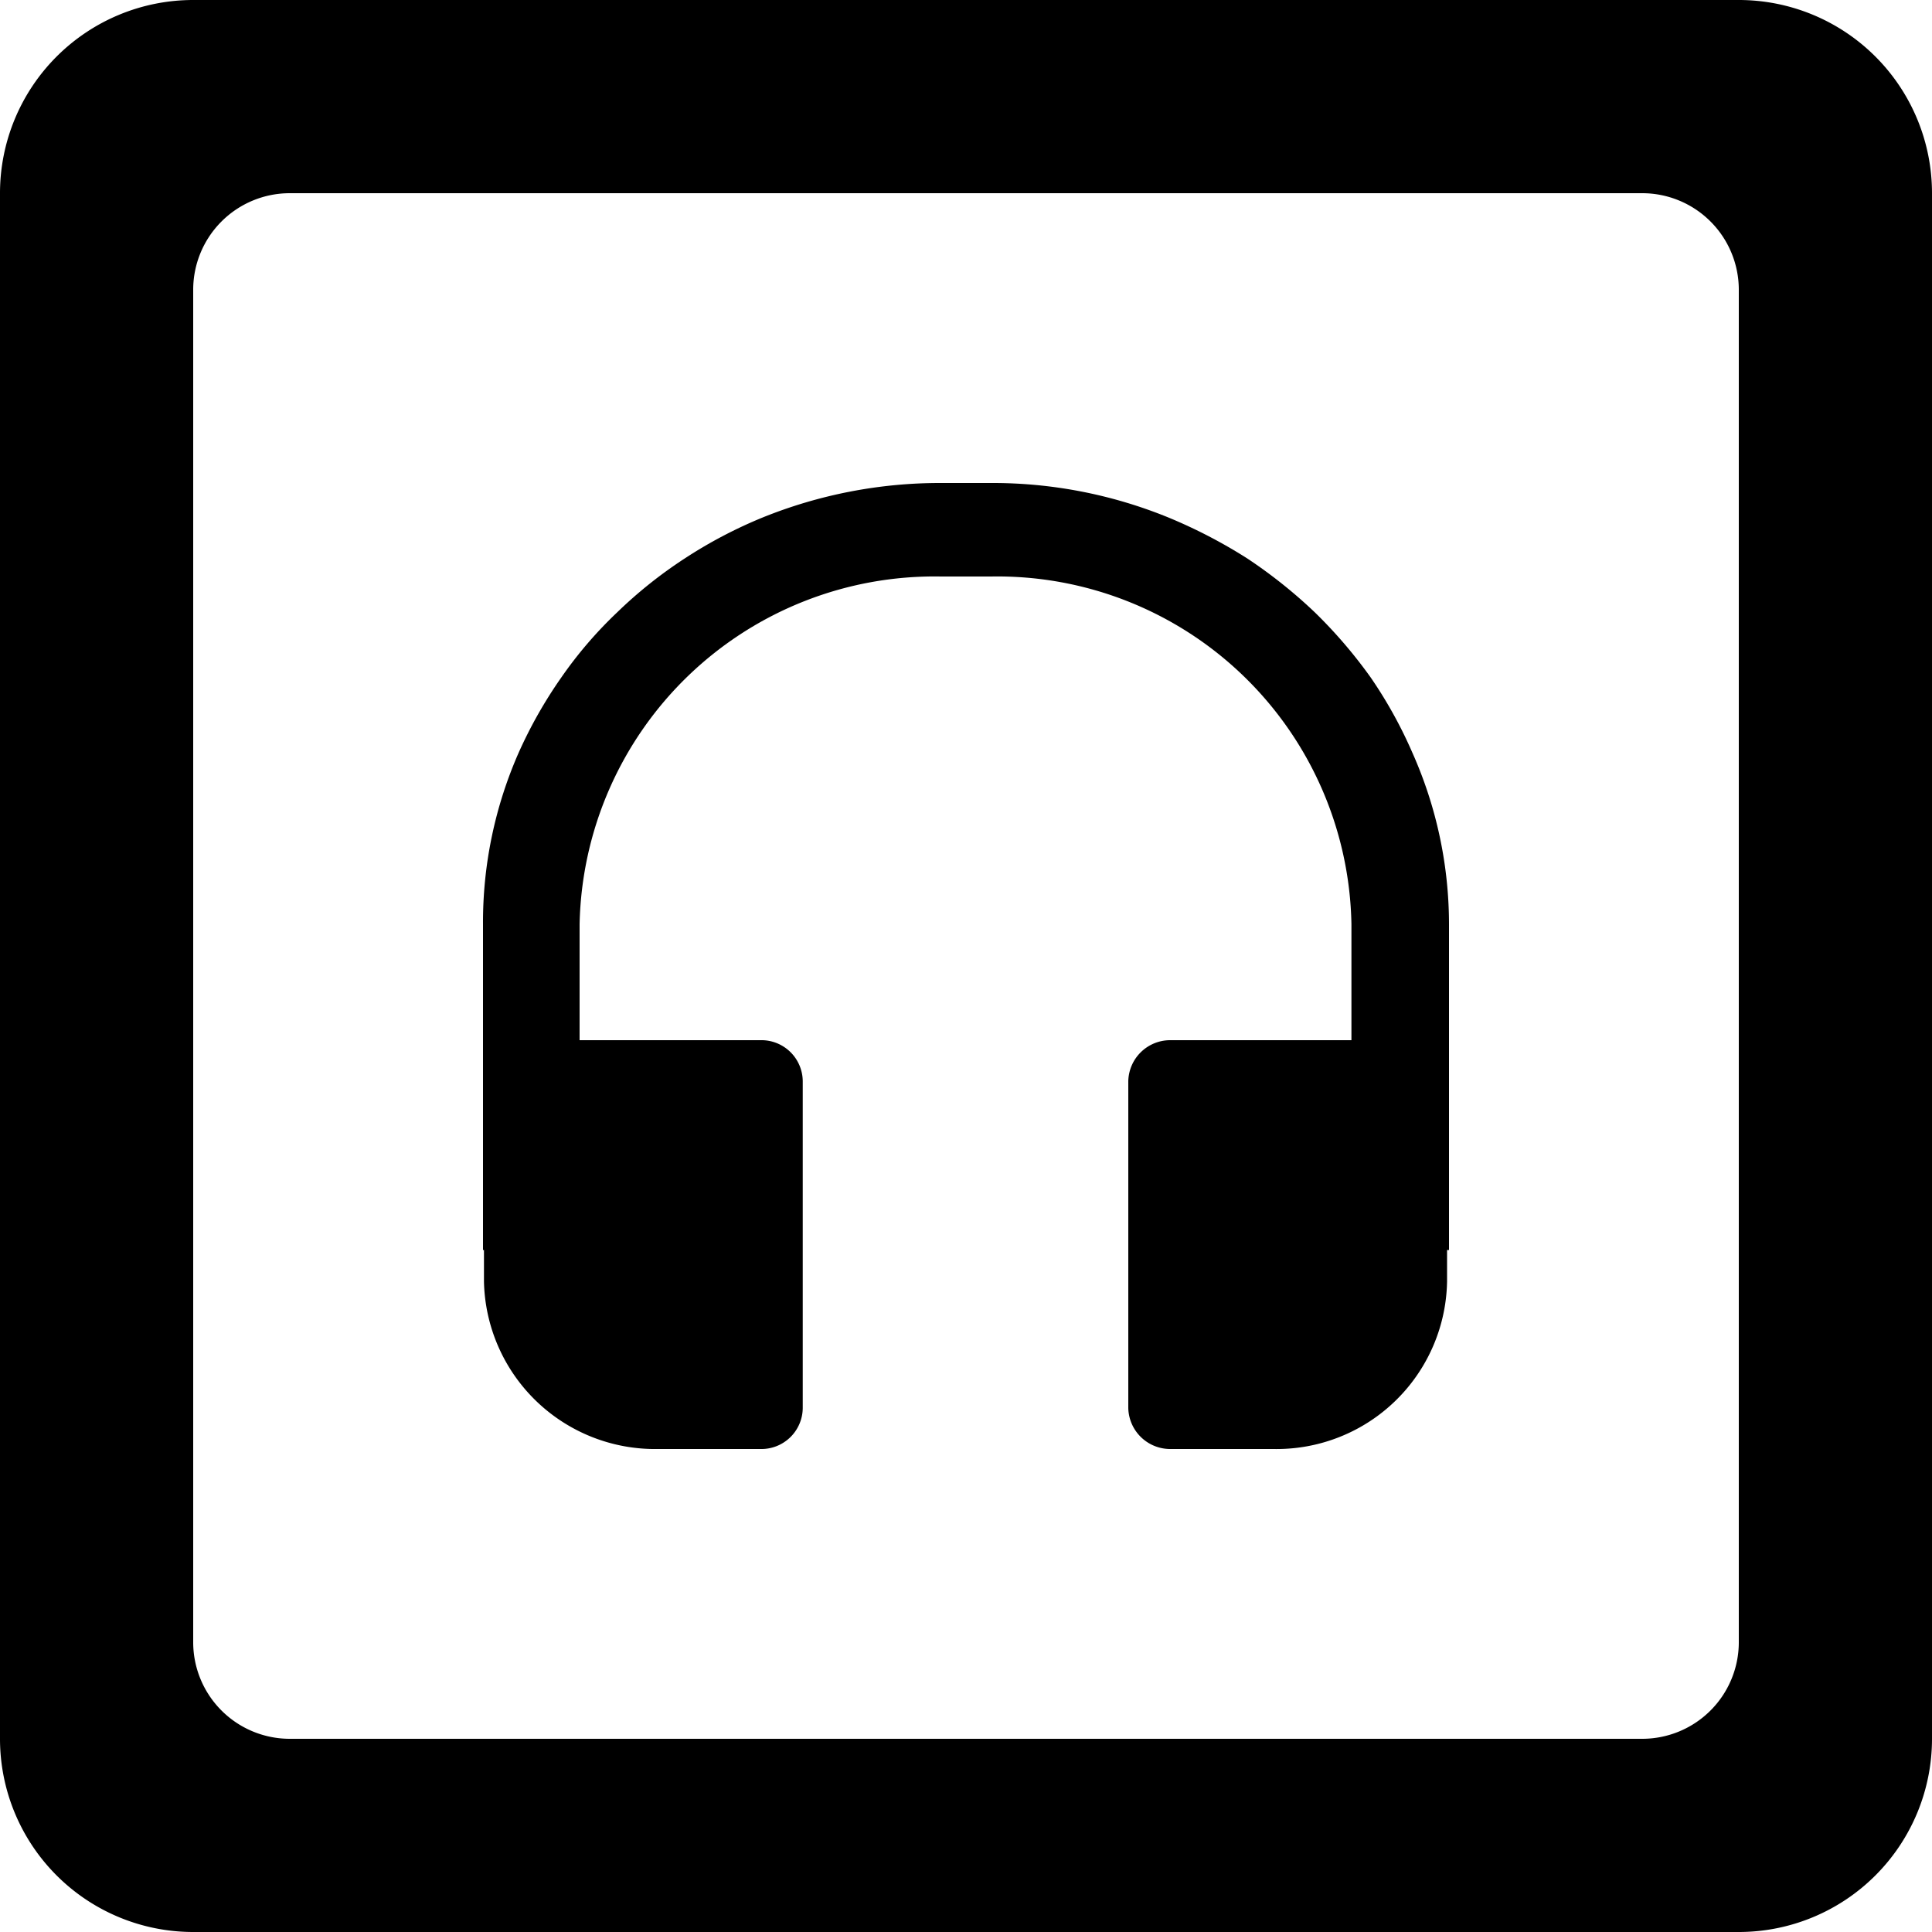 <svg t="1605076225886" class="icon" viewBox="0 0 1024 1024" version="1.1" xmlns="http://www.w3.org/2000/svg" p-id="2522" width="200" height="200"><path d="M921.6 1024H102.4a102.4 102.4 0 0 1-102.4-102.4V102.4a102.4 102.4 0 0 1 102.4-102.4h819.2a102.4 102.4 0 0 1 102.4 102.4v819.2a102.4 102.4 0 0 1-102.4 102.4z m0-870.4a51.2 51.2 0 0 0-51.2-51.2H153.6a51.2 51.2 0 0 0-51.2 51.2v716.8a51.2 51.2 0 0 0 51.2 51.2h716.8a51.2 51.2 0 0 0 51.2-51.2V153.6z m-154.624 525.568A90.368 90.368 0 0 1 674.816 768h-54.272a22.221 22.221 0 0 1-22.528-21.709v-173.261a22.221 22.221 0 0 1 22.528-21.709h95.744v-61.44a187.699 187.699 0 0 0-190.976-184.32h-26.624A188.16 188.16 0 0 0 307.2 489.882v61.44h95.744a21.914 21.914 0 0 1 22.528 21.709v173.261a21.914 21.914 0 0 1-22.528 21.709H348.672a90.675 90.675 0 0 1-92.16-88.832v-16.64H256V489.933a222.976 222.976 0 0 1 18.944-91.085 239.616 239.616 0 0 1 22.528-39.731 221.133 221.133 0 0 1 29.696-34.611 237.261 237.261 0 0 1 35.84-28.57 243.814 243.814 0 0 1 40.96-21.555A250.573 250.573 0 0 1 498.688 256h26.624a246.118 246.118 0 0 1 94.208 18.381 270.387 270.387 0 0 1 41.472 21.555 261.888 261.888 0 0 1 35.84 28.57 255.283 255.283 0 0 1 29.696 34.611 236.954 236.954 0 0 1 22.016 39.731A223.437 223.437 0 0 1 768 489.933v172.595h-1.024v16.64z" p-id="2523"></path></svg>